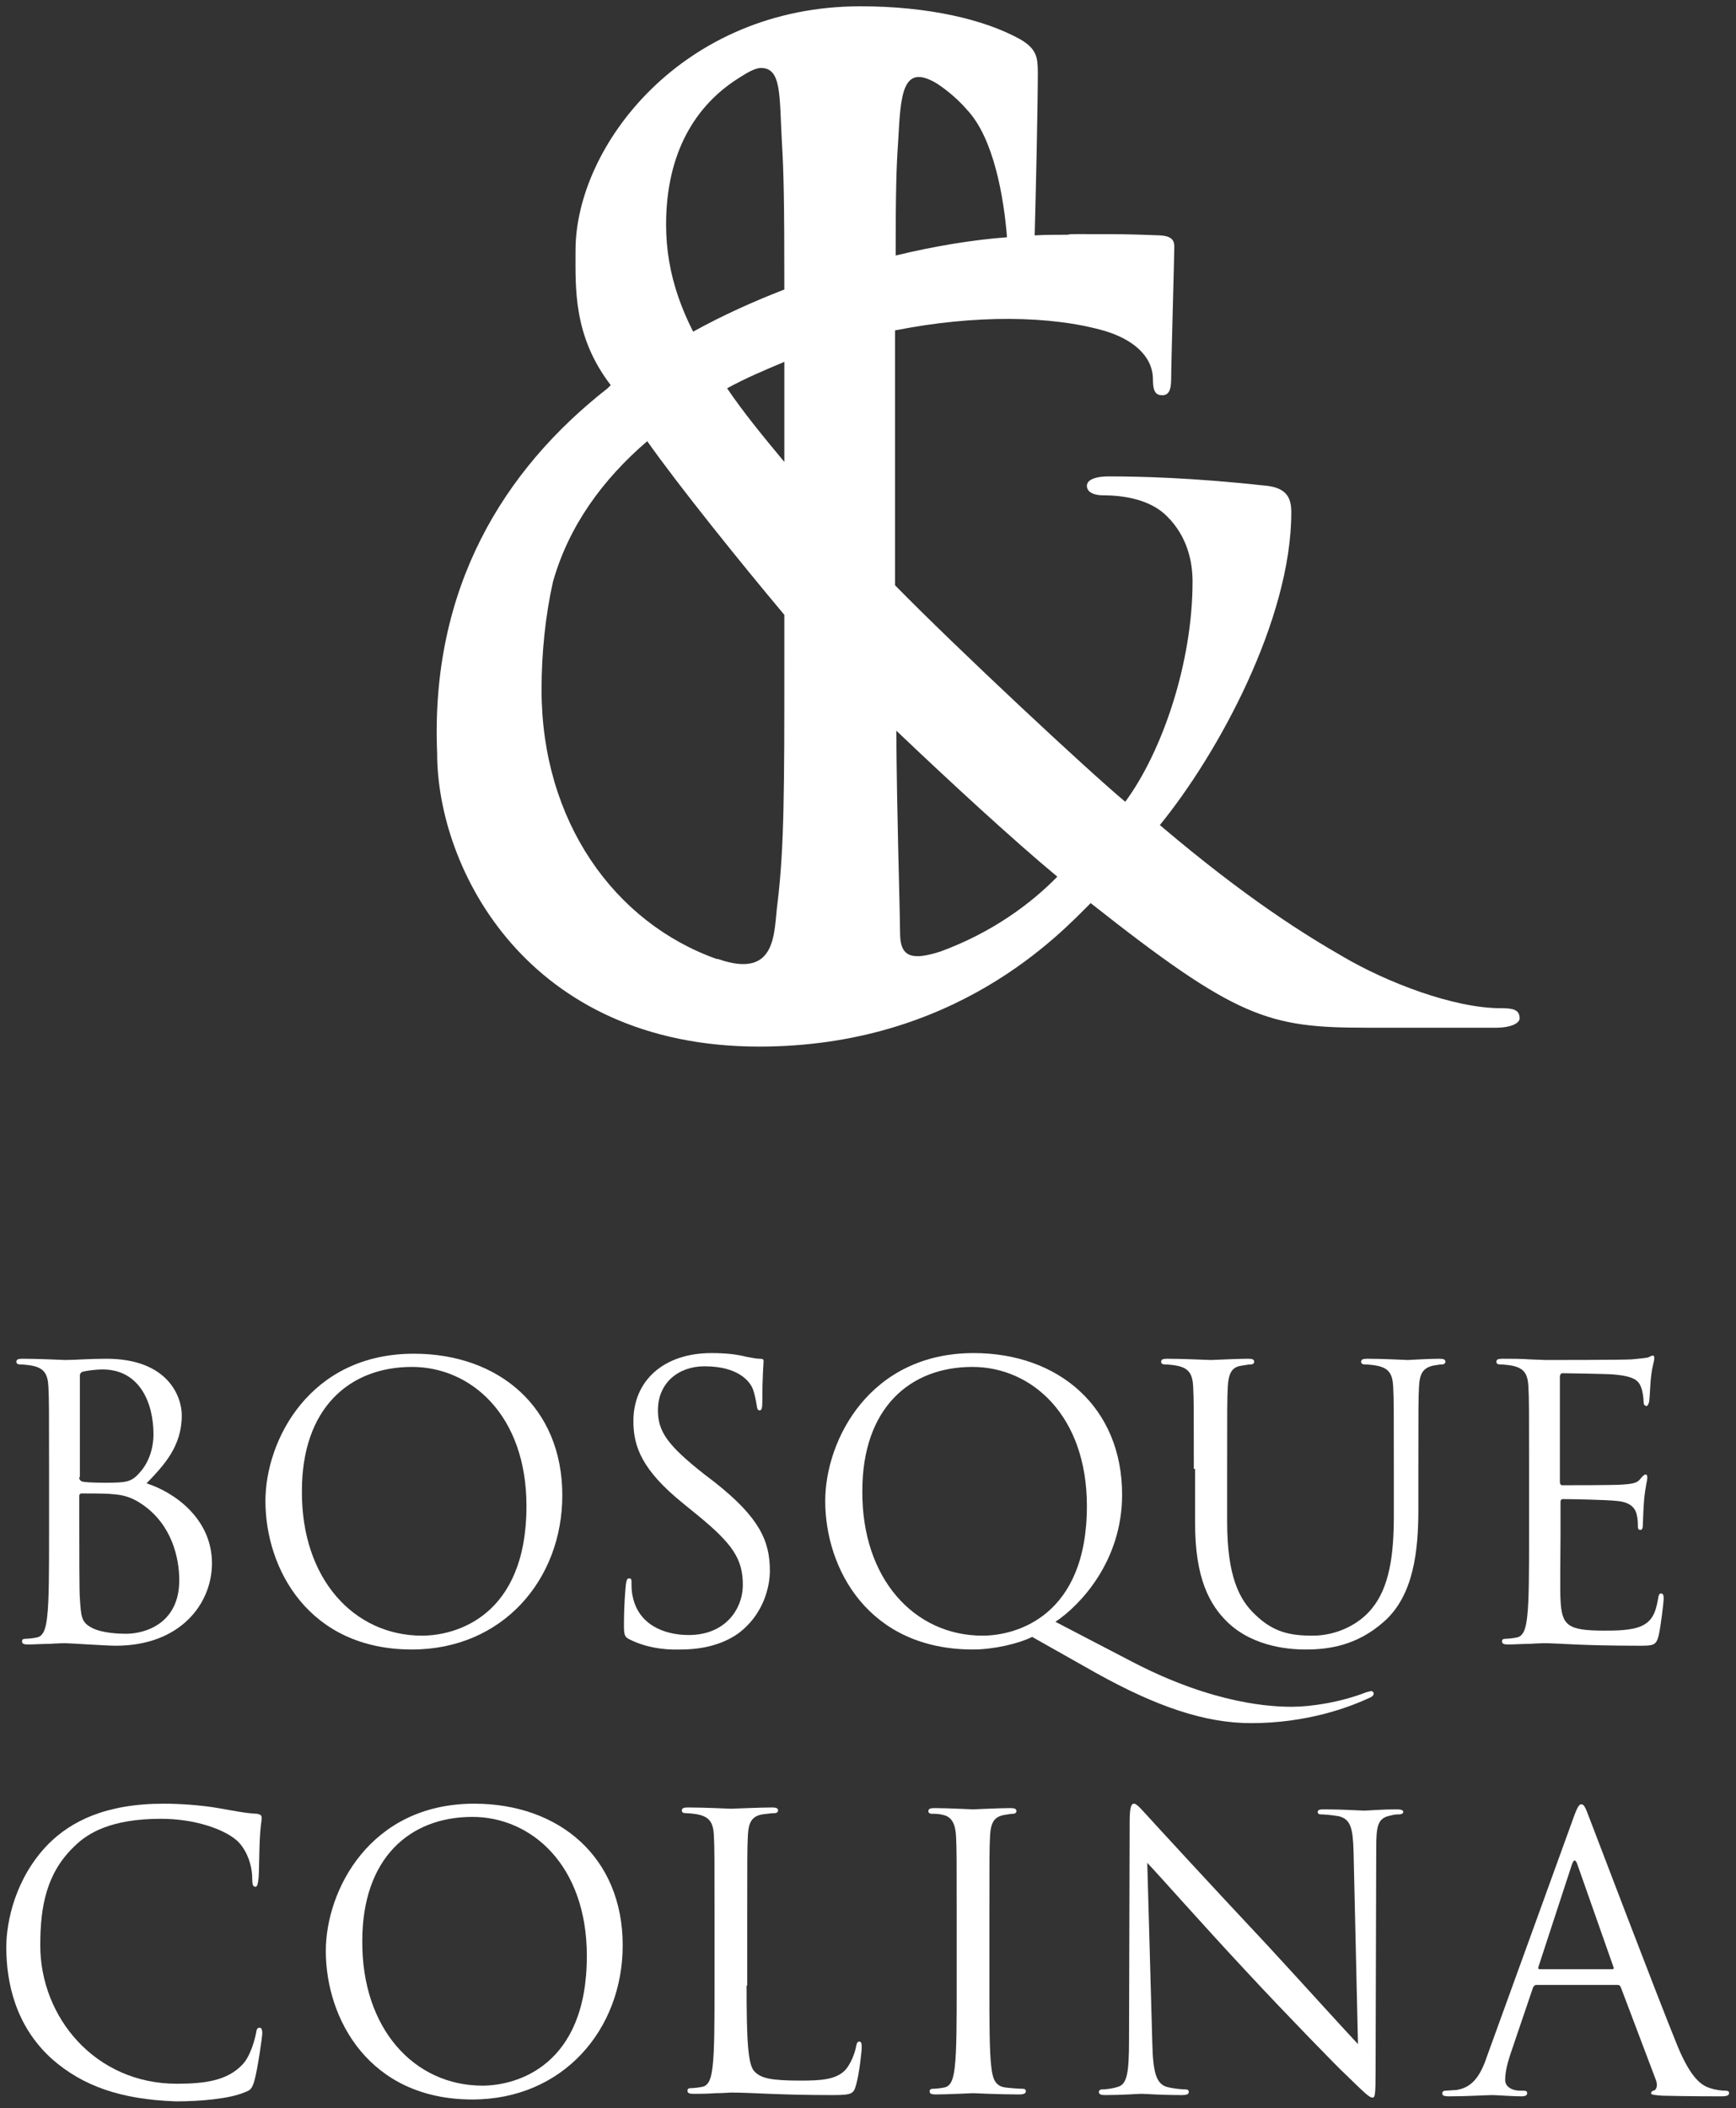 <?xml version="1.0" encoding="UTF-8"?>
<svg width="276px" height="335px" viewBox="0 0 276 335" version="1.1" xmlns="http://www.w3.org/2000/svg" xmlns:xlink="http://www.w3.org/1999/xlink" xmlns:sketch="http://www.bohemiancoding.com/sketch/ns">
    <rect x="0" y="0" width="276" height="335" fill="#333333" stroke="none"/>
    <!-- Generator: Sketch 3.2 (9961) - http://www.bohemiancoding.com/sketch -->
    <title>Artboard 1</title>
    <desc>Created with Sketch.</desc>
    <defs></defs>
    <g id="Page-1" stroke="none" stroke-width="1" fill="none" fill-rule="evenodd" sketch:type="MSPage">
        <g id="Artboard-1" sketch:type="MSArtboardGroup" fill="#FFFFFF">
            <g id="logo" sketch:type="MSLayerGroup" transform="translate(1, 0)">
                <path d="M237.6,160.2 C230,160.2 219.3,156 212.5,152 C206.6,148.6 197.3,142.9 183.4,131.1 C192.7,119.7 204.3,98.4 204.3,81.4 C204.3,79.3 203.7,77.6 200.5,77.2 C188.7,75.9 180.3,75.7 175.2,75.7 C173.5,75.7 171.8,76.1 171.8,77.2 C171.8,78.3 173.1,78.7 174.3,78.7 C177.5,78.7 181.9,79.3 184.6,82.1 C187.8,85.3 188.6,89.3 188.6,92.4 C188.6,105.3 183.8,119.4 177.9,127.4 C171.9,122.4 151,102.9 141.3,93 L141.3,68 L141.3,52.5 C153.9,50 166.1,50.1 174.7,52.6 C179,53.9 182.3,56.5 182.3,60.3 C182.3,62.3 182.8,62.8 183.8,62.8 C184.8,62.8 185.2,62 185.2,60.2 C185.2,57.7 185.7,40.6 185.7,39.2 C185.7,38.2 185.3,37.5 183.4,37.4 C178,37.2 178,37.2 170.1,37.2 C169.6,37.2 169.1,37.2 168.7,37.3 C167,37.3 165.3,37.3 163.5,37.4 C163.7,30.1 164,16.5 164,11.6 C164,9.1 163.8,7.8 161.3,6.3 C155.6,3.1 146.6,1 135.8,1 C107.6,1 90.5,23.1 90.5,39.8 C90.5,45.7 90.1,53.4 96.1,61.2 C95.9,61.4 95.8,61.5 95.6,61.7 C79.1,74.6 67.4,93.4 68.5,119.7 C68.5,138 82.8,166.3 119.7,166.3 C150.9,166.3 167.5,148.4 172.4,143.5 C195.6,161.8 200.6,163.3 216.2,163.3 L237,163.3 C238.9,163.3 240.6,162.7 240.6,161.8 C240.6,160.4 239.5,160.2 237.6,160.2 L237.6,160.2 Z M123.7,67.9 L123.7,73.4 C120.2,69.2 117.1,65.4 114.6,61.7 C117.5,60.1 120.6,58.8 123.7,57.5 L123.7,67.9 L123.7,67.9 Z M141.4,40.6 C141.4,30.5 141.5,26.6 141.8,22.4 C142.2,15.1 142.4,9.9 148,13.3 C149.8,14.5 151.4,15.9 152.7,17.4 C157,21.9 158.6,31.4 159.1,37.7 C153.7,38.1 147.6,39.1 141.4,40.6 L141.4,40.6 Z M116.3,12.5 C117.7,11.6 119,10.8 120,10.8 C123.3,10.8 122.9,15.3 123.3,22.4 C123.6,27.3 123.7,31.7 123.7,46 C118.8,47.9 113.9,50.1 109.2,52.7 C108.273,50.878 107.5,49.077 106.876,47.28 C105.548,43.454 104.9,39.647 104.9,35.7 C104.9,24.1 109.7,16.7 116.3,12.5 Z M85.1,109.6 C85.1,103.8 85.7,97.9 86.9,92.5 C89.4,83.6 94.8,76.2 101.9,70.1 C106.9,77.2 116.9,89.6 123.7,97.7 L123.7,104.9 C123.7,125.1 123.7,134.7 122.6,143.6 C122,147.9 122.7,155.7 113.2,152.4 C113.1,152.4 113,152.3 113,152.4 C96.6,146.6 85.1,130.4 85.1,109.6 L85.1,109.6 Z M148.5,151.2 C144.1,152.6 142.1,152.2 142.1,148.3 C142,140.9 141.6,130.4 141.5,116.1 C149.8,124 160.1,133.5 167.1,139.3 C162.9,143.6 156.7,148.2 148.5,151.2 L148.5,151.2 Z" id="Shape" sketch:type="MSShapeGroup"></path>
                <g id="Group" transform="translate(0, 215)" sketch:type="MSShapeGroup">
                    <path d="M6.8,18.4 C6.8,9 6.8,7.4 6.7,5.4 C6.6,3.4 6.1,2.4 4.1,2 C3.6,1.9 2.6,1.8 2.1,1.8 C1.9,1.8 1.6,1.7 1.6,1.4 C1.6,1 1.9,0.9 2.6,0.9 C5.3,0.9 9.1,1.1 9.4,1.1 C10.8,1.1 13.2,0.9 15.9,0.9 C25.7,0.9 27.9,6.9 27.9,9.9 C27.9,14.8 25.1,17.8 22.3,20.7 C26.7,22.1 32.7,26.3 32.7,33.4 C32.7,39.8 27.7,46.5 17.4,46.5 C16.7,46.5 14.8,46.4 13.1,46.3 C11.4,46.2 9.7,46.1 9.4,46.1 C9.3,46.1 8.3,46.1 7,46.2 C5.8,46.2 4.4,46.3 3.5,46.3 C2.8,46.3 2.5,46.2 2.5,45.8 C2.5,45.6 2.6,45.4 3,45.4 C3.5,45.4 4.3,45.3 4.8,45.2 C6,45 6.3,43.6 6.5,41.9 C6.8,39.4 6.8,34.6 6.8,28.9 L6.8,18.4 L6.8,18.4 Z M11.6,19.7 C11.6,20.1 11.7,20.2 12,20.4 C12.4,20.5 13.4,20.6 15.7,20.6 C19.1,20.6 19.9,20.5 21.2,19 C22.5,17.6 23.4,15.4 23.4,12.9 C23.4,7.9 21.2,2.6 15.3,2.6 C14.6,2.6 13.4,2.7 12.4,2.9 C11.9,3 11.7,3.2 11.7,3.6 L11.7,19.7 L11.6,19.7 Z M11.6,26 C11.6,30.6 11.6,38.1 11.7,39 C11.9,41.9 11.9,42.8 13.7,43.7 C15.3,44.5 17.9,44.6 19,44.6 C22.2,44.6 27.5,42.9 27.5,36.1 C27.5,32.5 26.3,27.3 21.7,24.1 C19.7,22.7 18.2,22.5 16.7,22.4 C15.9,22.3 12.9,22.3 12,22.3 C11.8,22.3 11.6,22.4 11.6,22.7 L11.6,26 L11.6,26 Z" id="Shape"></path>
                    <path d="M64.8,0.1 C78.3,0.1 88.4,8.6 88.4,22.6 C88.4,36 78.9,47.1 64.5,47.1 C48.1,47.1 41.2,34.3 41.2,23.5 C41.2,13.9 48.2,0.1 64.8,0.1 L64.8,0.1 Z M66.1,44.9 C71.5,44.9 82.7,41.8 82.7,24.3 C82.7,9.9 73.9,2.2 64.5,2.2 C54.5,2.2 47,8.8 47,21.9 C46.9,35.9 55.3,44.9 66.1,44.9 L66.1,44.9 Z" id="Shape"></path>
                    <path d="M99.1,45.5 C98.3,45.1 98.2,44.8 98.2,43.2 C98.2,40.2 98.4,37.8 98.5,36.8 C98.6,36.1 98.7,35.8 99,35.8 C99.4,35.8 99.4,36 99.4,36.5 C99.4,37 99.4,37.9 99.6,38.7 C100.5,43.1 104.5,44.8 108.5,44.8 C114.3,44.8 117.1,40.7 117.1,36.8 C117.1,32.7 115.4,30.3 110.2,26 L107.5,23.8 C101.1,18.6 99.7,14.9 99.7,10.8 C99.7,4.4 104.5,0 112.1,0 C114.4,0 116.2,0.2 117.7,0.6 C118.8,0.8 119.3,0.9 119.8,0.9 C120.3,0.9 120.4,1 120.4,1.3 C120.4,1.6 120.2,3.6 120.2,7.7 C120.2,8.7 120.1,9.1 119.8,9.1 C119.4,9.1 119.4,8.8 119.3,8.3 C119.2,7.6 118.9,6 118.5,5.3 C118.1,4.6 116.5,2.1 111,2.1 C106.9,2.1 103.6,4.7 103.6,9.1 C103.6,12.5 105.2,14.7 110.9,19.2 L112.6,20.5 C119.7,26.1 121.4,29.8 121.4,34.6 C121.4,37.1 120.4,41.6 116.3,44.6 C113.7,46.4 110.5,47.1 107.2,47.1 C104.3,47.2 101.5,46.7 99.1,45.5 L99.1,45.5 Z" id="Shape"></path>
                    <path d="M163.1,45.1 C160.9,46.2 156.9,47.1 153.7,47.1 C137.1,47.1 130.2,34.3 130.2,23.5 C130.2,13.8 137.3,0 153.8,0 C167.3,0 177.4,8.6 177.4,22.5 C177.4,33.1 170.7,40.1 166.8,42.7 L179.1,49.1 C192.2,55.9 201.4,56.2 204.4,56.2 C207.4,56.2 212.1,55.5 216.2,53.9 C216.6,53.8 216.9,53.7 217,53.7 C217.2,53.7 217.4,53.9 217.4,54.1 C217.4,54.3 217.3,54.5 216.9,54.7 C213.5,56.3 206.8,58.8 197.9,58.8 C190.6,58.8 182.9,56.2 173.2,50.8 L163.1,45.1 L163.1,45.1 Z M155.2,44.9 C160.6,44.9 171.8,41.8 171.8,24.3 C171.8,9.9 163,2.2 153.6,2.2 C143.6,2.2 136.1,8.8 136.1,21.9 C136,35.9 144.4,44.9 155.2,44.9 L155.2,44.9 Z" id="Shape"></path>
                    <path d="M188.8,18.4 C188.8,9 188.8,7.4 188.7,5.4 C188.6,3.4 188.1,2.4 186.1,2 C185.6,1.9 184.6,1.8 184.1,1.8 C183.9,1.8 183.6,1.7 183.6,1.4 C183.6,1 183.9,0.9 184.6,0.9 C187.3,0.9 191,1.1 191.5,1.1 C192,1.1 195.6,0.9 197.4,0.9 C198.1,0.9 198.4,1 198.4,1.4 C198.4,1.6 198.2,1.8 197.9,1.8 C197.5,1.8 197.1,1.9 196.4,2 C194.8,2.2 194.3,3.3 194.2,5.4 C194.1,7.3 194.1,9 194.1,18.4 L194.1,26.8 C194.1,35.4 196,39.2 198.6,41.6 C201.5,44.4 204.2,44.9 207.7,44.9 C211.4,44.9 215,43.2 217.1,40.6 C219.9,37.2 220.6,32.1 220.6,25.9 L220.6,18.4 C220.6,9 220.6,7.4 220.5,5.4 C220.4,3.4 219.9,2.4 217.9,2 C217.4,1.9 216.4,1.8 215.9,1.8 C215.7,1.8 215.4,1.7 215.4,1.4 C215.4,1 215.7,0.9 216.4,0.9 C219.1,0.9 222.4,1.1 222.8,1.1 C223.2,1.1 226,0.9 227.8,0.9 C228.5,0.9 228.8,1 228.8,1.4 C228.8,1.6 228.6,1.8 228.3,1.8 C227.9,1.8 227.5,1.9 226.8,2 C225.2,2.4 224.7,3.3 224.6,5.4 C224.5,7.3 224.5,9 224.5,18.4 L224.5,24.8 C224.5,31.3 223.8,38.5 219,42.7 C214.7,46.5 210.2,47.1 206.6,47.1 C204.6,47.1 198.5,46.9 194.2,42.8 C191.3,40 189,35.8 189,27 L189,18.4 L188.8,18.4 Z" id="Shape"></path>
                    <path d="M242.1,18.4 C242.1,9 242.1,7.4 242,5.4 C241.9,3.4 241.4,2.4 239.4,2 C238.9,1.9 237.9,1.8 237.4,1.8 C237.2,1.8 236.9,1.7 236.9,1.4 C236.9,1 237.2,0.9 237.9,0.9 C239.3,0.9 240.9,0.9 242.2,1 L244.7,1.1 C245.1,1.1 257.1,1.1 258.4,1 C259.5,0.9 260.5,0.8 261,0.7 C261.3,0.6 261.5,0.4 261.8,0.4 C262,0.4 262,0.6 262,0.9 C262,1.3 261.7,2 261.5,3.7 C261.4,4.3 261.3,6.9 261.2,7.7 C261.1,8 261,8.4 260.8,8.4 C260.4,8.4 260.3,8.1 260.3,7.6 C260.3,7.2 260.2,6.2 259.9,5.4 C259.5,4.4 258.9,3.7 255.6,3.4 C254.6,3.3 248,3.2 247.4,3.2 C247.2,3.2 247,3.4 247,3.8 L247,20.4 C247,20.8 247.1,21 247.4,21 C248.2,21 255.6,21 256.9,20.9 C258.3,20.8 259.2,20.7 259.7,20.1 C260.1,19.6 260.4,19.3 260.6,19.3 C260.8,19.3 260.9,19.4 260.9,19.8 C260.9,20.2 260.6,21.2 260.4,23.2 C260.3,24.4 260.2,26.6 260.2,27 C260.2,27.5 260.2,28.1 259.8,28.1 C259.5,28.1 259.4,27.9 259.4,27.6 C259.4,27 259.4,26.4 259.2,25.6 C259,24.8 258.4,23.7 256.1,23.5 C254.5,23.3 248.5,23.2 247.5,23.2 C247.2,23.2 247.1,23.4 247.1,23.6 L247.1,28.9 C247.1,30.9 247,37.9 247.1,39.2 C247.3,43.3 248.2,44.1 254.1,44.1 C255.7,44.1 258.3,44.1 259.9,43.4 C261.5,42.7 262.2,41.5 262.6,39.1 C262.7,38.4 262.8,38.2 263.1,38.2 C263.5,38.2 263.5,38.7 263.5,39.1 C263.5,39.6 263,43.7 262.7,44.9 C262.3,46.5 261.8,46.5 259.5,46.5 C255,46.5 251.7,46.4 249.4,46.3 C247.1,46.2 245.6,46.1 244.7,46.1 C244.6,46.1 243.6,46.1 242.3,46.2 C241.1,46.2 239.7,46.3 238.8,46.3 C238.1,46.3 237.8,46.2 237.8,45.8 C237.8,45.6 237.9,45.4 238.3,45.4 C238.8,45.4 239.6,45.3 240.1,45.2 C241.3,45 241.6,43.6 241.8,41.9 C242.1,39.4 242.1,34.6 242.1,28.9 L242.1,18.4 L242.1,18.4 Z" id="Shape"></path>
                    <path d="M7.3,112.2 C1.5,107 0,100.1 0,94.4 C0,90.4 1.4,83.4 6.7,78 C10.3,74.4 15.8,71.6 25,71.6 C27.4,71.6 30.8,71.8 33.7,72.3 C36,72.7 37.9,73.1 39.8,73.2 C40.5,73.3 40.6,73.5 40.6,73.9 C40.6,74.4 40.4,75.1 40.3,77.3 C40.2,79.3 40.2,82.6 40.1,83.5 C40,84.4 39.9,84.8 39.6,84.8 C39.2,84.8 39.1,84.4 39.1,83.5 C39.1,81.2 38.1,78.7 36.6,77.4 C34.5,75.6 29.9,74 24.6,74 C16.6,74 12.9,76.3 10.8,78.4 C6.4,82.6 5.4,87.9 5.4,94.1 C5.4,105.6 14.2,116.1 27.1,116.1 C31.6,116.1 35.1,115.6 37.5,113.1 C38.8,111.8 39.5,109.1 39.7,108.1 C39.8,107.4 39.9,107.2 40.3,107.2 C40.6,107.2 40.7,107.6 40.7,108.1 C40.7,108.5 40,113.7 39.4,115.8 C39,116.9 38.9,117.1 37.8,117.5 C35.4,118.5 30.8,118.9 27,118.9 C18.1,118.6 12.1,116.4 7.3,112.2 L7.3,112.2 Z" id="Shape"></path>
                    <path d="M74.4,71.6 C87.9,71.6 98,80.1 98,94.1 C98,107.5 88.5,118.6 74.1,118.6 C57.7,118.6 50.8,105.8 50.8,95 C50.8,85.4 57.8,71.6 74.4,71.6 L74.4,71.6 Z M75.7,116.4 C81.1,116.4 92.3,113.3 92.3,95.8 C92.3,81.4 83.5,73.7 74.1,73.7 C64.1,73.7 56.6,80.3 56.6,93.4 C56.5,107.4 64.9,116.4 75.7,116.4 L75.7,116.4 Z" id="Shape"></path>
                    <path d="M117.7,100.5 C117.7,109.3 117.9,113.2 119,114.2 C120,115.2 121.5,115.6 126.2,115.6 C129.4,115.6 132,115.5 133.5,113.8 C134.3,112.8 134.9,111.3 135.1,110.2 C135.2,109.7 135.3,109.4 135.6,109.4 C135.9,109.4 136,109.6 136,110.3 C136,111 135.6,114.6 135.1,116.3 C134.7,117.7 134.5,117.9 131.3,117.9 C127,117.9 123.9,117.8 121.3,117.7 C118.8,117.6 116.9,117.5 115.2,117.5 C115,117.5 113.9,117.6 112.7,117.6 C111.5,117.7 110.2,117.7 109.3,117.7 C108.6,117.7 108.3,117.6 108.3,117.2 C108.3,117 108.4,116.8 108.8,116.8 C109.3,116.8 110.1,116.7 110.6,116.6 C111.8,116.4 112.1,115 112.3,113.3 C112.6,110.8 112.6,106 112.6,100.3 L112.6,89.7 C112.6,80.3 112.6,78.7 112.5,76.7 C112.4,74.7 111.9,73.7 109.9,73.3 C109.4,73.2 108.4,73.1 107.9,73.1 C107.7,73.1 107.4,73 107.4,72.7 C107.4,72.3 107.7,72.2 108.4,72.2 C111.1,72.2 114.9,72.4 115.2,72.4 C115.5,72.4 119.9,72.2 121.7,72.2 C122.4,72.2 122.7,72.3 122.7,72.7 C122.7,72.9 122.5,73.1 122.2,73.1 C121.8,73.1 120.9,73.2 120.2,73.3 C118.5,73.6 118,74.6 117.9,76.7 C117.8,78.6 117.8,80.3 117.8,89.7 L117.8,100.5 L117.7,100.5 Z" id="Shape"></path>
                    <path d="M156.3,100.4 C156.3,106.2 156.3,110.9 156.6,113.4 C156.8,115.1 157.1,116.5 158.9,116.7 C159.7,116.8 161.1,116.9 161.6,116.9 C162,116.9 162.1,117.1 162.1,117.3 C162.1,117.6 161.8,117.8 161.1,117.8 C157.8,117.8 154,117.6 153.7,117.6 C153.4,117.6 149.6,117.8 147.8,117.8 C147.1,117.8 146.8,117.7 146.8,117.3 C146.8,117.1 146.9,116.9 147.3,116.9 C147.8,116.9 148.6,116.8 149.1,116.7 C150.3,116.5 150.6,115.1 150.8,113.4 C151.1,110.9 151.1,106.1 151.1,100.4 L151.1,89.8 C151.1,80.4 151.1,78.8 151,76.8 C150.9,74.8 150.3,73.7 149,73.4 C148.3,73.2 147.6,73.2 147.1,73.2 C146.9,73.2 146.6,73.1 146.6,72.8 C146.6,72.4 146.9,72.3 147.6,72.3 C149.6,72.3 153.4,72.5 153.7,72.5 C154,72.5 157.8,72.3 159.6,72.3 C160.3,72.3 160.6,72.4 160.6,72.8 C160.6,73 160.4,73.2 160.1,73.2 C159.7,73.2 159.3,73.3 158.6,73.4 C157,73.7 156.5,74.7 156.4,76.8 C156.3,78.7 156.3,80.4 156.3,89.8 L156.3,100.4 L156.3,100.4 Z" id="Shape"></path>
                    <path d="M182.2,109.6 C182.3,114.5 182.9,116.1 184.5,116.6 C185.6,116.9 187,117 187.5,117 C187.8,117 188,117.1 188,117.4 C188,117.8 187.6,117.9 186.9,117.9 C183.5,117.9 181.1,117.7 180.5,117.7 C179.9,117.7 177.4,117.9 174.7,117.9 C174.1,117.9 173.7,117.8 173.7,117.4 C173.7,117.2 173.9,117 174.2,117 C174.7,117 175.8,116.9 176.7,116.6 C178.2,116.2 178.5,114.4 178.5,109 L178.6,74.6 C178.6,72.3 178.8,71.6 179.3,71.6 C179.8,71.6 180.8,72.9 181.4,73.5 C182.3,74.5 191.2,84.2 200.5,94.1 C206.4,100.5 213,107.8 214.9,109.8 L214.2,79.3 C214.1,75.4 213.7,74.1 211.9,73.6 C210.8,73.4 209.4,73.3 209,73.3 C208.6,73.3 208.5,73.1 208.5,72.9 C208.5,72.5 209,72.5 209.7,72.5 C212.4,72.5 215.3,72.7 215.9,72.7 C216.6,72.7 218.5,72.5 221,72.5 C221.7,72.5 222.1,72.6 222.1,72.9 C222.1,73.1 221.9,73.3 221.4,73.3 C221.1,73.3 220.7,73.3 220,73.5 C218,73.9 217.8,75.2 217.8,78.8 L217.7,114 C217.7,118 217.6,118.3 217.2,118.3 C216.7,118.3 216,117.6 212.8,114.5 C212.1,113.9 203.5,105.1 197.1,98.2 C190.1,90.7 183.4,83.1 181.4,81 L182.2,109.6 L182.2,109.6 Z" id="Shape"></path>
                    <path d="M249.1,74 C249.8,72 250.1,71.7 250.4,71.7 C250.8,71.7 251,72 251.7,73.9 C252.6,76.2 262,101 265.7,110.1 C267.9,115.4 269.6,116.4 270.9,116.8 C271.8,117.1 272.7,117.2 273.3,117.2 C273.7,117.2 273.9,117.3 273.9,117.6 C273.9,118 273.4,118.1 272.7,118.1 C271.8,118.1 267.4,118.1 263.3,118 C262.2,117.9 261.5,117.9 261.5,117.6 C261.5,117.4 261.7,117.2 261.9,117.2 C262.3,117.1 262.6,116.5 262.3,115.6 L256.7,100.8 C256.6,100.6 256.5,100.4 256.2,100.4 L243.3,100.4 C243,100.4 242.8,100.6 242.7,100.9 L239.1,111.5 C238.6,113 238.3,114.4 238.3,115.5 C238.3,116.7 239.6,117.2 240.6,117.2 L241.2,117.2 C241.6,117.2 241.8,117.3 241.8,117.6 C241.8,118 241.4,118.1 240.9,118.1 C239.5,118.1 236.9,117.9 236.2,117.9 C235.5,117.9 232.2,118.1 229.4,118.1 C228.6,118.1 228.3,118 228.3,117.6 C228.3,117.4 228.5,117.2 228.8,117.2 C229.2,117.2 230.1,117.1 230.5,117.1 C233.3,116.7 234.5,114.5 235.5,111.5 L249.1,74 L249.1,74 Z M255.3,97.9 C255.6,97.9 255.6,97.7 255.5,97.5 L249.8,81.3 C249.5,80.4 249.2,80.4 248.9,81.3 L243.6,97.5 C243.5,97.8 243.6,97.9 243.8,97.9 L255.3,97.9 L255.3,97.9 Z" id="Shape"></path>
                </g>
            </g>
        </g>
    </g>
</svg>